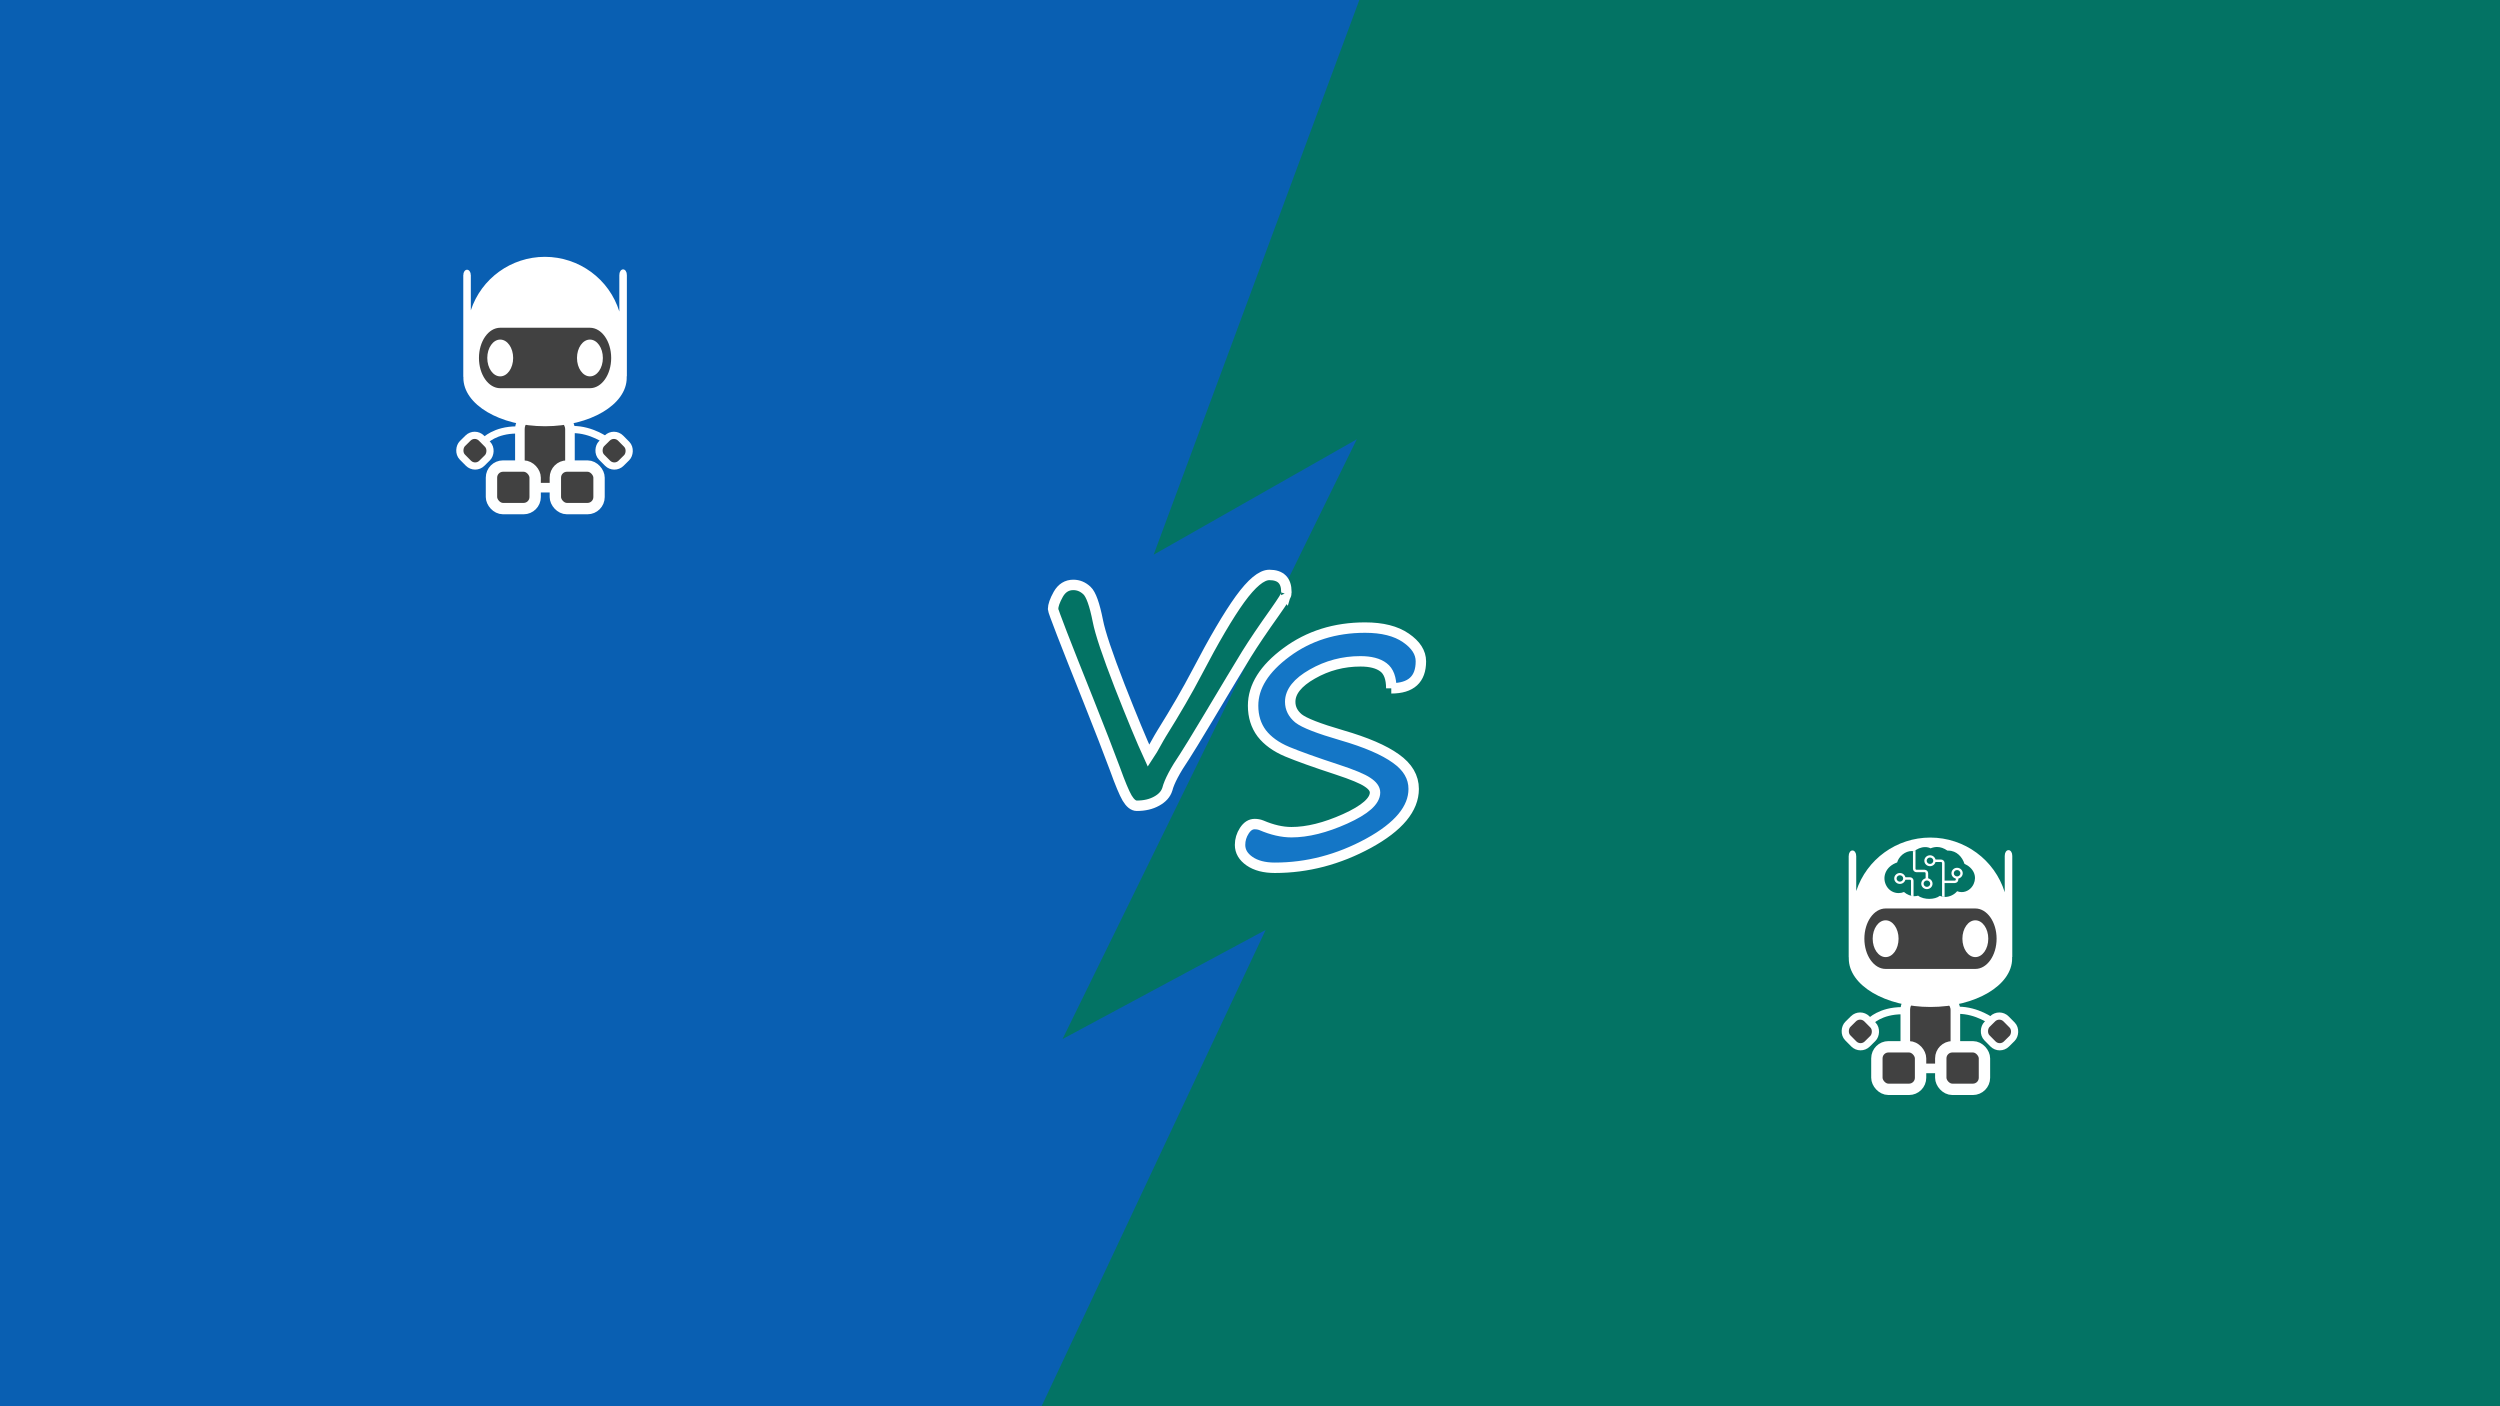 <?xml version="1.0" encoding="UTF-8" standalone="no"?>
<svg
   xmlns:dc="http://purl.org/dc/elements/1.1/"
   xmlns:cc="http://creativecommons.org/ns#"
   xmlns:rdf="http://www.w3.org/1999/02/22-rdf-syntax-ns#"
   xmlns:svg="http://www.w3.org/2000/svg"
   xmlns="http://www.w3.org/2000/svg"
   xmlns:xlink="http://www.w3.org/1999/xlink"
   xmlns:sodipodi="http://sodipodi.sourceforge.net/DTD/sodipodi-0.dtd"
   xmlns:inkscape="http://www.inkscape.org/namespaces/inkscape"
   width="508mm"
   height="285.75mm"
   version="1.1"
   viewBox="0 0 508 285.75"
   id="svg4136"
   inkscape:version="0.92.2 (5c3e80d, 2017-08-06)"
   sodipodi:docname="splash-inkscape.svg"
   inkscape:export-filename="C:\Users\user\OneDrive\Personal\Hugo\test\static\images\botseries-luis\splash.png"
   inkscape:export-xdpi="95.386734"
   inkscape:export-ydpi="95.386734">
  <sodipodi:namedview
     pagecolor="#ffffff"
     bordercolor="#666666"
     borderopacity="1"
     objecttolerance="10"
     gridtolerance="10"
     guidetolerance="10"
     inkscape:pageopacity="0"
     inkscape:pageshadow="2"
     inkscape:window-width="2184"
     inkscape:window-height="1326"
     id="namedview4529"
     showgrid="false"
     inkscape:zoom="0.3535534"
     inkscape:cx="704.4808"
     inkscape:cy="686.50949"
     inkscape:window-x="1921"
     inkscape:window-y="11"
     inkscape:window-maximized="0"
     inkscape:current-layer="layer4" />
  <defs
     id="defs4138">
    <clipPath
       id="clipPath5017">
      <use
         width="100%"
         height="100%"
         xlink:href="#g5013"
         id="use4141" />
    </clipPath>
  </defs>
  <style
     type="text/css"
     id="style4523"><![CDATA[
		.st1 {fill:#0078d7;stroke:none;stroke-linecap:butt;stroke-width:0.75}
		.st2 {fill:none;fill-rule:evenodd;font-size:12px;overflow:visible;stroke-linecap:square;stroke-miterlimit:3}
	]]></style>
  <style
     type="text/css"
     id="style4525">.st0{fill:#FFFFFF;}</style>
  <style
     type="text/css"
     id="style4527"><![CDATA[
		.st1 {fill:#0078d7;stroke:none;stroke-linecap:butt;stroke-width:0.75}
		.st2 {fill:none;fill-rule:evenodd;font-size:12px;overflow:visible;stroke-linecap:square;stroke-miterlimit:3}
	]]></style>
  <g
     inkscape:groupmode="layer"
     id="layer1"
     inkscape:label="Layer 4">
    <rect
       style="display:inline;fill:#095fb2;fill-opacity:1;stroke:none;stroke-width:1.097;stroke-miterlimit:4;stroke-dasharray:none;stroke-dashoffset:0;stroke-opacity:1;paint-order:normal"
       id="rect1041-7"
       width="511.44"
       height="290.25"
       x="-0.007"
       y="-1.522" />
  </g>
  <g
     inkscape:groupmode="layer"
     id="layer2"
     inkscape:label="Layer 2"
     style="display:none">
    <path
       style="fill:#037364;fill-opacity:1;stroke:none;stroke-width:0.265px;stroke-linecap:butt;stroke-linejoin:miter;stroke-opacity:1"
       d="M -0.007,288.728 511.433,-1.522 V 288.728 Z"
       id="path1015"
       inkscape:connector-curvature="0" />
    <flowRoot
       xml:space="preserve"
       id="flowRoot1043"
       style="font-style:normal;font-weight:normal;font-size:40px;line-height:1.25;font-family:sans-serif;letter-spacing:0px;word-spacing:0px;fill:#000000;fill-opacity:1;stroke:none"><flowRegion
         id="flowRegion1045"><rect
           id="rect1047"
           width="539"
           height="214"
           x="698"
           y="439" /></flowRegion><flowPara
         id="flowPara1049" /></flowRoot>  </g>
  <g
     inkscape:groupmode="layer"
     id="layer4"
     inkscape:label="Layer 5">
    <path
       style="fill:#037364;fill-opacity:1;stroke:none;stroke-width:1.323;stroke-linecap:butt;stroke-linejoin:miter;stroke-miterlimit:4;stroke-dasharray:none;stroke-opacity:0.789"
       d="m 511.433,288.728 h -301.188 l 46.93,-99.762 -41.275,22.172 59.796,-121.874 -41.275,23.449 42.333,-114.168 234.679,-0.067 z"
       id="path898"
       inkscape:connector-curvature="0"
       sodipodi:nodetypes="ccccccccc" />
  </g>
  <g
     inkscape:groupmode="layer"
     id="layer3"
     inkscape:label="Layer 3"
     style="display:inline">
    <g
       id="g4405"
       transform="matrix(1.155,0,0,1.155,99.309,19.026)">
      <rect
         id="rect4407"
         style="fill:#414141;stroke:#feffff;stroke-width:1.686;stroke-linecap:round;stroke-linejoin:round"
         ry="2.539"
         height="12.862"
         width="8.808"
         y="158.63"
         x="249.22" />
      <rect
         id="rect4409"
         style="fill:#414141;stroke:#feffff;stroke-width:2;stroke-linecap:round;stroke-linejoin:round"
         ry="2.032"
         height="7.484"
         width="7.684"
         y="167.69"
         x="244.22" />
      <rect
         id="rect4411"
         style="fill:#414141;stroke:#feffff;stroke-width:1.265;stroke-linecap:round;stroke-linejoin:round"
         ry="1.67"
         height="4.733"
         width="4.859"
         y="-57.767"
         x="284.59"
         transform="rotate(45.285)" />
      <path
         inkscape:connector-curvature="0"
         id="path4413"
         style="fill:#414141;stroke:#feffff;stroke-width:1.265"
         d="m 243.04,163.26 c 0,0 1.75,-1.922 5.652,-1.922" />
      <path
         inkscape:connector-curvature="0"
         id="path4415"
         style="fill:#414141;stroke:#feffff;stroke-width:1.265"
         d="m 264.51,163.25 c 0,0 -2.631,-1.987 -5.966,-1.987" />
      <rect
         id="rect4417"
         style="fill:#414141;stroke:#feffff;stroke-width:1.265;stroke-linecap:round;stroke-linejoin:round"
         ry="1.67"
         height="4.733"
         width="4.859"
         y="-75.165"
         x="301.82"
         transform="rotate(45.285)" />
      <rect
         id="rect4419"
         style="fill:#414141;stroke:#feffff;stroke-width:2;stroke-linecap:round;stroke-linejoin:round"
         ry="2.032"
         height="7.484"
         width="7.684"
         y="167.69"
         x="255.46" />
      <g
         id="g4421"
         transform="matrix(0.301,0,0,0.301,235.34,128.1)">
        <g
           id="g4423"
           style="fill:#01c5ab"
           transform="translate(-8.792,17.566)">
          <path
             inkscape:connector-curvature="0"
             id="path4425"
             style="fill:#ffffff"
             d="M 69.52,-8.33 C 49.806,-8.316 32.336,4.301 26.222,22.941 V 2.303 h -0.074 c 0.004,-0.063 0.006,-0.125 0.007,-0.188 -2.43e-4,-1.603 -0.958,-2.903 -2.138,-2.903 -1.181,2.256e-4 -2.138,1.3 -2.138,2.903 5.3e-5,0.063 0.002,0.125 0.005,0.188 h -0.072 v 59.509 h 0.103 c -0.019,0.188 -0.035,0.377 -0.048,0.566 1.79e-4,15.634 21.374,28.308 47.739,28.308 26.365,1.4e-5 47.739,-12.674 47.739,-28.308 -0.009,-0.256 -0.025,-0.511 -0.045,-0.767 h 0.132 V 2.102 h -0.074 c 0.004,-0.063 0.006,-0.125 0.007,-0.188 5e-5,-1.604 -0.957,-2.904 -2.138,-2.903 -1.181,2.295e-4 -2.138,1.3 -2.138,2.903 5e-5,0.063 0.002,0.125 0.005,0.188 h -0.072 v 21.533 c -5.89,-18.986 -23.525,-31.944 -43.502,-31.965 z" />
        </g>
        <path
           inkscape:connector-curvature="0"
           id="path4427"
           style="fill:#414141;paint-order:normal"
           d="m 34.613,50.687 c -6.863,-1.17e-4 -12.426,7.909 -12.426,17.666 -8.3e-5,9.757 5.563,17.666 12.426,17.666 h 52.434 c 6.863,1.16e-4 12.426,-7.909 12.426,-17.666 8.2e-5,-9.757 -5.563,-17.666 -12.426,-17.666 z" />
        <ellipse
           id="ellipse4429"
           style="fill:#ffffff;paint-order:normal"
           ry="10.754"
           rx="7.564"
           cy="68.353"
           cx="34.613" />
        <ellipse
           id="ellipse4431"
           style="fill:#ffffff;paint-order:normal"
           ry="10.754"
           rx="7.564"
           cy="68.353"
           cx="87.048" />
      </g>
    </g>
    <g
       id="g4333-4"
       transform="matrix(0.368,0,0,0.356,382.919,168.479)">
      <path
         inkscape:connector-curvature="0"
         id="path4335-2"
         style="fill:#037364;fill-opacity:1"
         d="m 49.383,24.873 c -0.907,-2.15 -2.785,-3.97 -5.214,-5.083 -1.12,-3.765 -4.254,-7.53 -8.928,-7.53 -0.149,0 -0.299,0.004 -0.451,0.011 -1.949,-1.398 -3.843,-2.079 -5.771,-2.079 -1.162,0 -2.35,0.257 -3.541,0.764 -0.882,-0.462 -1.893,-0.703 -2.975,-0.703 -2.392,0 -4.661,1.105 -6.061,2.399 -0.441,-0.104 -0.9,-0.156 -1.374,-0.156 -3.568,0 -7.104,2.948 -8.06,6.522 -3.076,1.116 -5.322,3.143 -6.377,5.781 -1.023,2.559 -0.798,5.42 0.617,7.85 1.406,2.413 3.866,3.854 6.58,3.854 1.041,0 2.045,-0.213 2.96,-0.622 1.65,1.5 3.773,2.397 5.784,2.397 0.701,0 1.372,-0.104 2.007,-0.309 1.628,1.339 4.123,1.841 6.148,1.841 2.389,0 4.465,-0.631 5.841,-1.733 0.892,0.413 1.874,0.627 2.899,0.627 h 0.001 c 2.563,0 5.212,-1.366 6.659,-3.265 0.807,0.331 1.656,0.502 2.515,0.502 h 10e-4 c 2.801,-0.001 5.402,-1.829 6.626,-4.658 0.934,-2.159 0.974,-4.375 0.114,-6.41 z" />
      <path
         inkscape:connector-curvature="0"
         id="path4337-9"
         style="fill:#ffffff;fill-opacity:1"
         d="m 16.07,38.256 v -8.804 c 0,-1.093 -0.889,-1.981 -1.981,-1.981 H 10.79 v 1.4 h 3.299 c 0.32,0 0.581,0.261 0.581,0.581 v 8.569 c 0.464,0.123 0.934,0.201 1.4,0.235 z" />
      <path
         inkscape:connector-curvature="0"
         id="path4339-5"
         style="fill:#ffffff;fill-opacity:1"
         d="m 22.158,23.196 h -4.432 c -0.32,0 -0.581,-0.261 -0.581,-0.581 V 12.076 c -0.252,0.186 -0.488,0.378 -0.702,0.576 -0.228,-0.054 -0.461,-0.093 -0.698,-0.119 v 10.082 c 0,1.093 0.889,1.981 1.981,1.981 h 4.432 c 0.32,0 0.58,0.26 0.58,0.58 v 3.282 h 1.4 v -3.282 c 10e-4,-1.092 -0.888,-1.98 -1.98,-1.98 z" />
      <path
         inkscape:connector-curvature="0"
         id="path4341-5"
         style="fill:#ffffff;fill-opacity:1"
         d="m 40.803,28.794 v -1.256 h -1.401 v 1.256 c 0,0.32 -0.26,0.581 -0.58,0.581 H 33.21 V 19.334 c 0,-1.092 -0.888,-1.981 -1.981,-1.981 h -3.817 v 1.4 h 3.817 c 0.32,0 0.58,0.26 0.58,0.581 v 19.171 c 0.453,0.11 0.922,0.174 1.4,0.191 v -7.92 h 5.611 c 1.094,-0.001 1.983,-0.889 1.983,-1.982 z" />
      <path
         inkscape:connector-curvature="0"
         id="path4343-5"
         style="fill:#ffffff;fill-opacity:1"
         d="m 23.439,34.25 c -1.72,0 -3.12,-1.4 -3.12,-3.12 0,-1.721 1.4,-3.121 3.12,-3.121 1.721,0 3.12,1.4 3.12,3.121 0,1.72 -1.4,3.12 -3.12,3.12 z m 0,-4.946 c -1.006,0 -1.825,0.819 -1.825,1.826 0,1.007 0.819,1.826 1.825,1.826 1.007,0 1.825,-0.819 1.825,-1.826 0,-1.007 -0.819,-1.826 -1.825,-1.826 z" />
      <path
         inkscape:connector-curvature="0"
         id="path4345-9"
         style="fill:#ffffff;fill-opacity:1"
         d="m 8.525,31.28 c -1.721,0 -3.12,-1.4 -3.12,-3.121 0,-1.721 1.4,-3.12 3.12,-3.12 1.72,0 3.12,1.4 3.12,3.12 0,1.721 -1.399,3.121 -3.12,3.121 z m 0,-4.947 c -1.007,0 -1.825,0.819 -1.825,1.826 0,1.007 0.819,1.826 1.825,1.826 1.006,0 1.825,-0.819 1.825,-1.826 0.001,-1.007 -0.818,-1.826 -1.825,-1.826 z" />
      <path
         inkscape:connector-curvature="0"
         id="path4347-8"
         style="fill:#ffffff;fill-opacity:1"
         d="m 40.114,28.301 c -1.721,0 -3.12,-1.4 -3.12,-3.12 0,-1.721 1.4,-3.12 3.12,-3.12 1.72,0 3.12,1.4 3.12,3.12 0,1.721 -1.4,3.12 -3.12,3.12 z m 0,-4.945 c -1.007,0 -1.825,0.819 -1.825,1.825 0,1.006 0.819,1.826 1.825,1.826 1.006,0 1.825,-0.819 1.825,-1.826 0,-1.007 -0.819,-1.825 -1.825,-1.825 z" />
      <path
         inkscape:connector-curvature="0"
         id="path4349-9"
         style="fill:#ffffff;fill-opacity:1"
         d="m 25.147,21.161 c -1.721,0 -3.12,-1.4 -3.12,-3.12 0,-1.721 1.4,-3.12 3.12,-3.12 1.72,0 3.12,1.4 3.12,3.12 0.001,1.72 -1.399,3.12 -3.12,3.12 z m 0,-4.946 c -1.007,0 -1.825,0.819 -1.825,1.826 0,1.006 0.819,1.825 1.825,1.825 1.006,0 1.825,-0.819 1.825,-1.825 10e-4,-1.007 -0.818,-1.826 -1.825,-1.826 z" />
    </g>
    <g
       style="display:inline"
       id="g4405-7"
       transform="matrix(1.155,0,0,1.155,-182.207,-98.978)">
      <rect
         id="rect4407-5"
         style="fill:#414141;stroke:#feffff;stroke-width:1.686;stroke-linecap:round;stroke-linejoin:round"
         ry="2.539"
         height="12.862"
         width="8.808"
         y="158.63"
         x="249.22" />
      <rect
         id="rect4409-7"
         style="fill:#414141;stroke:#feffff;stroke-width:2;stroke-linecap:round;stroke-linejoin:round"
         ry="2.032"
         height="7.484"
         width="7.684"
         y="167.69"
         x="244.22" />
      <rect
         id="rect4411-6"
         style="fill:#414141;stroke:#feffff;stroke-width:1.265;stroke-linecap:round;stroke-linejoin:round"
         ry="1.67"
         height="4.733"
         width="4.859"
         y="-57.767"
         x="284.59"
         transform="rotate(45.285)" />
      <path
         inkscape:connector-curvature="0"
         id="path4413-8"
         style="fill:#414141;stroke:#feffff;stroke-width:1.265"
         d="m 243.04,163.26 c 0,0 1.75,-1.922 5.652,-1.922" />
      <path
         inkscape:connector-curvature="0"
         id="path4415-2"
         style="fill:#414141;stroke:#feffff;stroke-width:1.265"
         d="m 264.51,163.25 c 0,0 -2.631,-1.987 -5.966,-1.987" />
      <rect
         id="rect4417-2"
         style="fill:#414141;stroke:#feffff;stroke-width:1.265;stroke-linecap:round;stroke-linejoin:round"
         ry="1.67"
         height="4.733"
         width="4.859"
         y="-75.165"
         x="301.82"
         transform="rotate(45.285)" />
      <rect
         id="rect4419-9"
         style="fill:#414141;stroke:#feffff;stroke-width:2;stroke-linecap:round;stroke-linejoin:round"
         ry="2.032"
         height="7.484"
         width="7.684"
         y="167.69"
         x="255.46" />
      <g
         id="g4421-8"
         transform="matrix(0.301,0,0,0.301,235.34,128.1)">
        <g
           id="g4423-7"
           style="fill:#01c5ab"
           transform="translate(-8.792,17.566)">
          <path
             inkscape:connector-curvature="0"
             id="path4425-6"
             style="fill:#ffffff"
             d="M 69.52,-8.33 C 49.806,-8.316 32.336,4.301 26.222,22.941 V 2.303 h -0.074 c 0.004,-0.063 0.006,-0.125 0.007,-0.188 -2.43e-4,-1.603 -0.958,-2.903 -2.138,-2.903 -1.181,2.256e-4 -2.138,1.3 -2.138,2.903 5.3e-5,0.063 0.002,0.125 0.005,0.188 h -0.072 v 59.509 h 0.103 c -0.019,0.188 -0.035,0.377 -0.048,0.566 1.79e-4,15.634 21.374,28.308 47.739,28.308 26.365,1.4e-5 47.739,-12.674 47.739,-28.308 -0.009,-0.256 -0.025,-0.511 -0.045,-0.767 h 0.132 V 2.102 h -0.074 c 0.004,-0.063 0.006,-0.125 0.007,-0.188 5e-5,-1.604 -0.957,-2.904 -2.138,-2.903 -1.181,2.295e-4 -2.138,1.3 -2.138,2.903 5e-5,0.063 0.002,0.125 0.005,0.188 h -0.072 v 21.533 c -5.89,-18.986 -23.525,-31.944 -43.502,-31.965 z" />
        </g>
        <path
           inkscape:connector-curvature="0"
           id="path4427-9"
           style="fill:#414141;paint-order:normal"
           d="m 34.613,50.687 c -6.863,-1.17e-4 -12.426,7.909 -12.426,17.666 -8.3e-5,9.757 5.563,17.666 12.426,17.666 h 52.434 c 6.863,1.16e-4 12.426,-7.909 12.426,-17.666 8.2e-5,-9.757 -5.563,-17.666 -12.426,-17.666 z" />
        <ellipse
           id="ellipse4429-1"
           style="fill:#ffffff;paint-order:normal"
           ry="10.754"
           rx="7.564"
           cy="68.353"
           cx="34.613" />
        <ellipse
           id="ellipse4431-2"
           style="fill:#ffffff;paint-order:normal"
           ry="10.754"
           rx="7.564"
           cy="68.353"
           cx="87.048" />
      </g>
    </g>
    <path
       inkscape:connector-curvature="0"
       id="path1063"
       style="font-style:normal;font-variant:normal;font-weight:bold;font-stretch:normal;font-size:50.8px;line-height:1.25;font-family:'Segoe Print';-inkscape-font-specification:'Segoe Print Bold';letter-spacing:0px;word-spacing:0px;display:inline;fill:#037364;fill-opacity:1;stroke:#ffffff;stroke-width:2.117;stroke-miterlimit:4;stroke-dasharray:none;stroke-opacity:1"
       d="m 261.357,120.721 q 0.062,0.312 -2.306,3.678 -3.615,5.08 -5.766,8.54 -2.119,3.459 -7.947,13.214 -3.553,5.922 -4.613,7.542 -2.93,4.332 -3.522,6.67 -0.468,1.496 -2.182,2.431 -1.683,0.935 -4.02,0.935 -1.028,0 -1.963,-1.558 -0.904,-1.558 -2.462,-5.89 -1.932,-5.205 -5.392,-13.9 -7.199,-17.983 -7.199,-18.606 0,-1.122 1.06,-3.023 1.091,-1.901 3.054,-1.901 1.558,0 2.774,1.153 1.215,1.122 2.213,6.171 0.686,3.584 4.426,13.214 3.771,9.599 5.89,14.212 0.468,-0.686 2.119,-3.678 0.374,-0.654 0.499,-0.841 4.301,-6.888 7.168,-12.373 5.236,-10.036 8.789,-14.96 3.584,-4.924 5.953,-4.924 3.459,0 3.459,3.428 v 0.249 q 0,0.125 -0.031,0.218 z" />
    <path
       inkscape:connector-curvature="0"
       id="path1065"
       style="font-style:normal;font-variant:normal;font-weight:bold;font-stretch:normal;font-size:50.8px;line-height:1.25;font-family:'Segoe Print';-inkscape-font-specification:'Segoe Print Bold';letter-spacing:0px;word-spacing:0px;display:inline;fill:#1476c6;fill-opacity:1;stroke:#ffffff;stroke-width:2.117;stroke-miterlimit:4;stroke-dasharray:none;stroke-opacity:1"
       d="m 282.709,139.868 q 0,-3.085 -1.589,-4.27 -1.589,-1.215 -4.675,-1.215 -5.267,0 -9.786,2.587 -4.488,2.556 -4.488,5.641 0,1.963 1.683,3.366 1.714,1.371 8.789,3.428 7.418,2.15 11.002,4.737 3.615,2.556 3.615,6.171 0,6.015 -9.163,11.033 -9.163,4.987 -19.043,4.987 -3.21,0 -5.142,-1.34 -1.932,-1.34 -1.932,-3.304 0,-1.558 0.873,-2.898 0.873,-1.34 2.088,-1.34 0.748,0 1.371,0.249 3.272,1.402 6.109,1.402 4.862,0 10.908,-2.711 6.077,-2.743 6.077,-5.361 0,-1.091 -1.527,-2.088 -1.496,-1.028 -6.14,-2.556 -6.763,-2.213 -10.191,-3.646 -3.397,-1.434 -5.174,-3.74 -1.745,-2.337 -1.745,-5.61 0,-5.828 6.794,-10.846 6.794,-5.018 15.957,-5.018 5.267,0 8.29,2.088 3.054,2.088 3.054,4.768 0,5.485 -6.015,5.485 z" />
  </g>
</svg>
